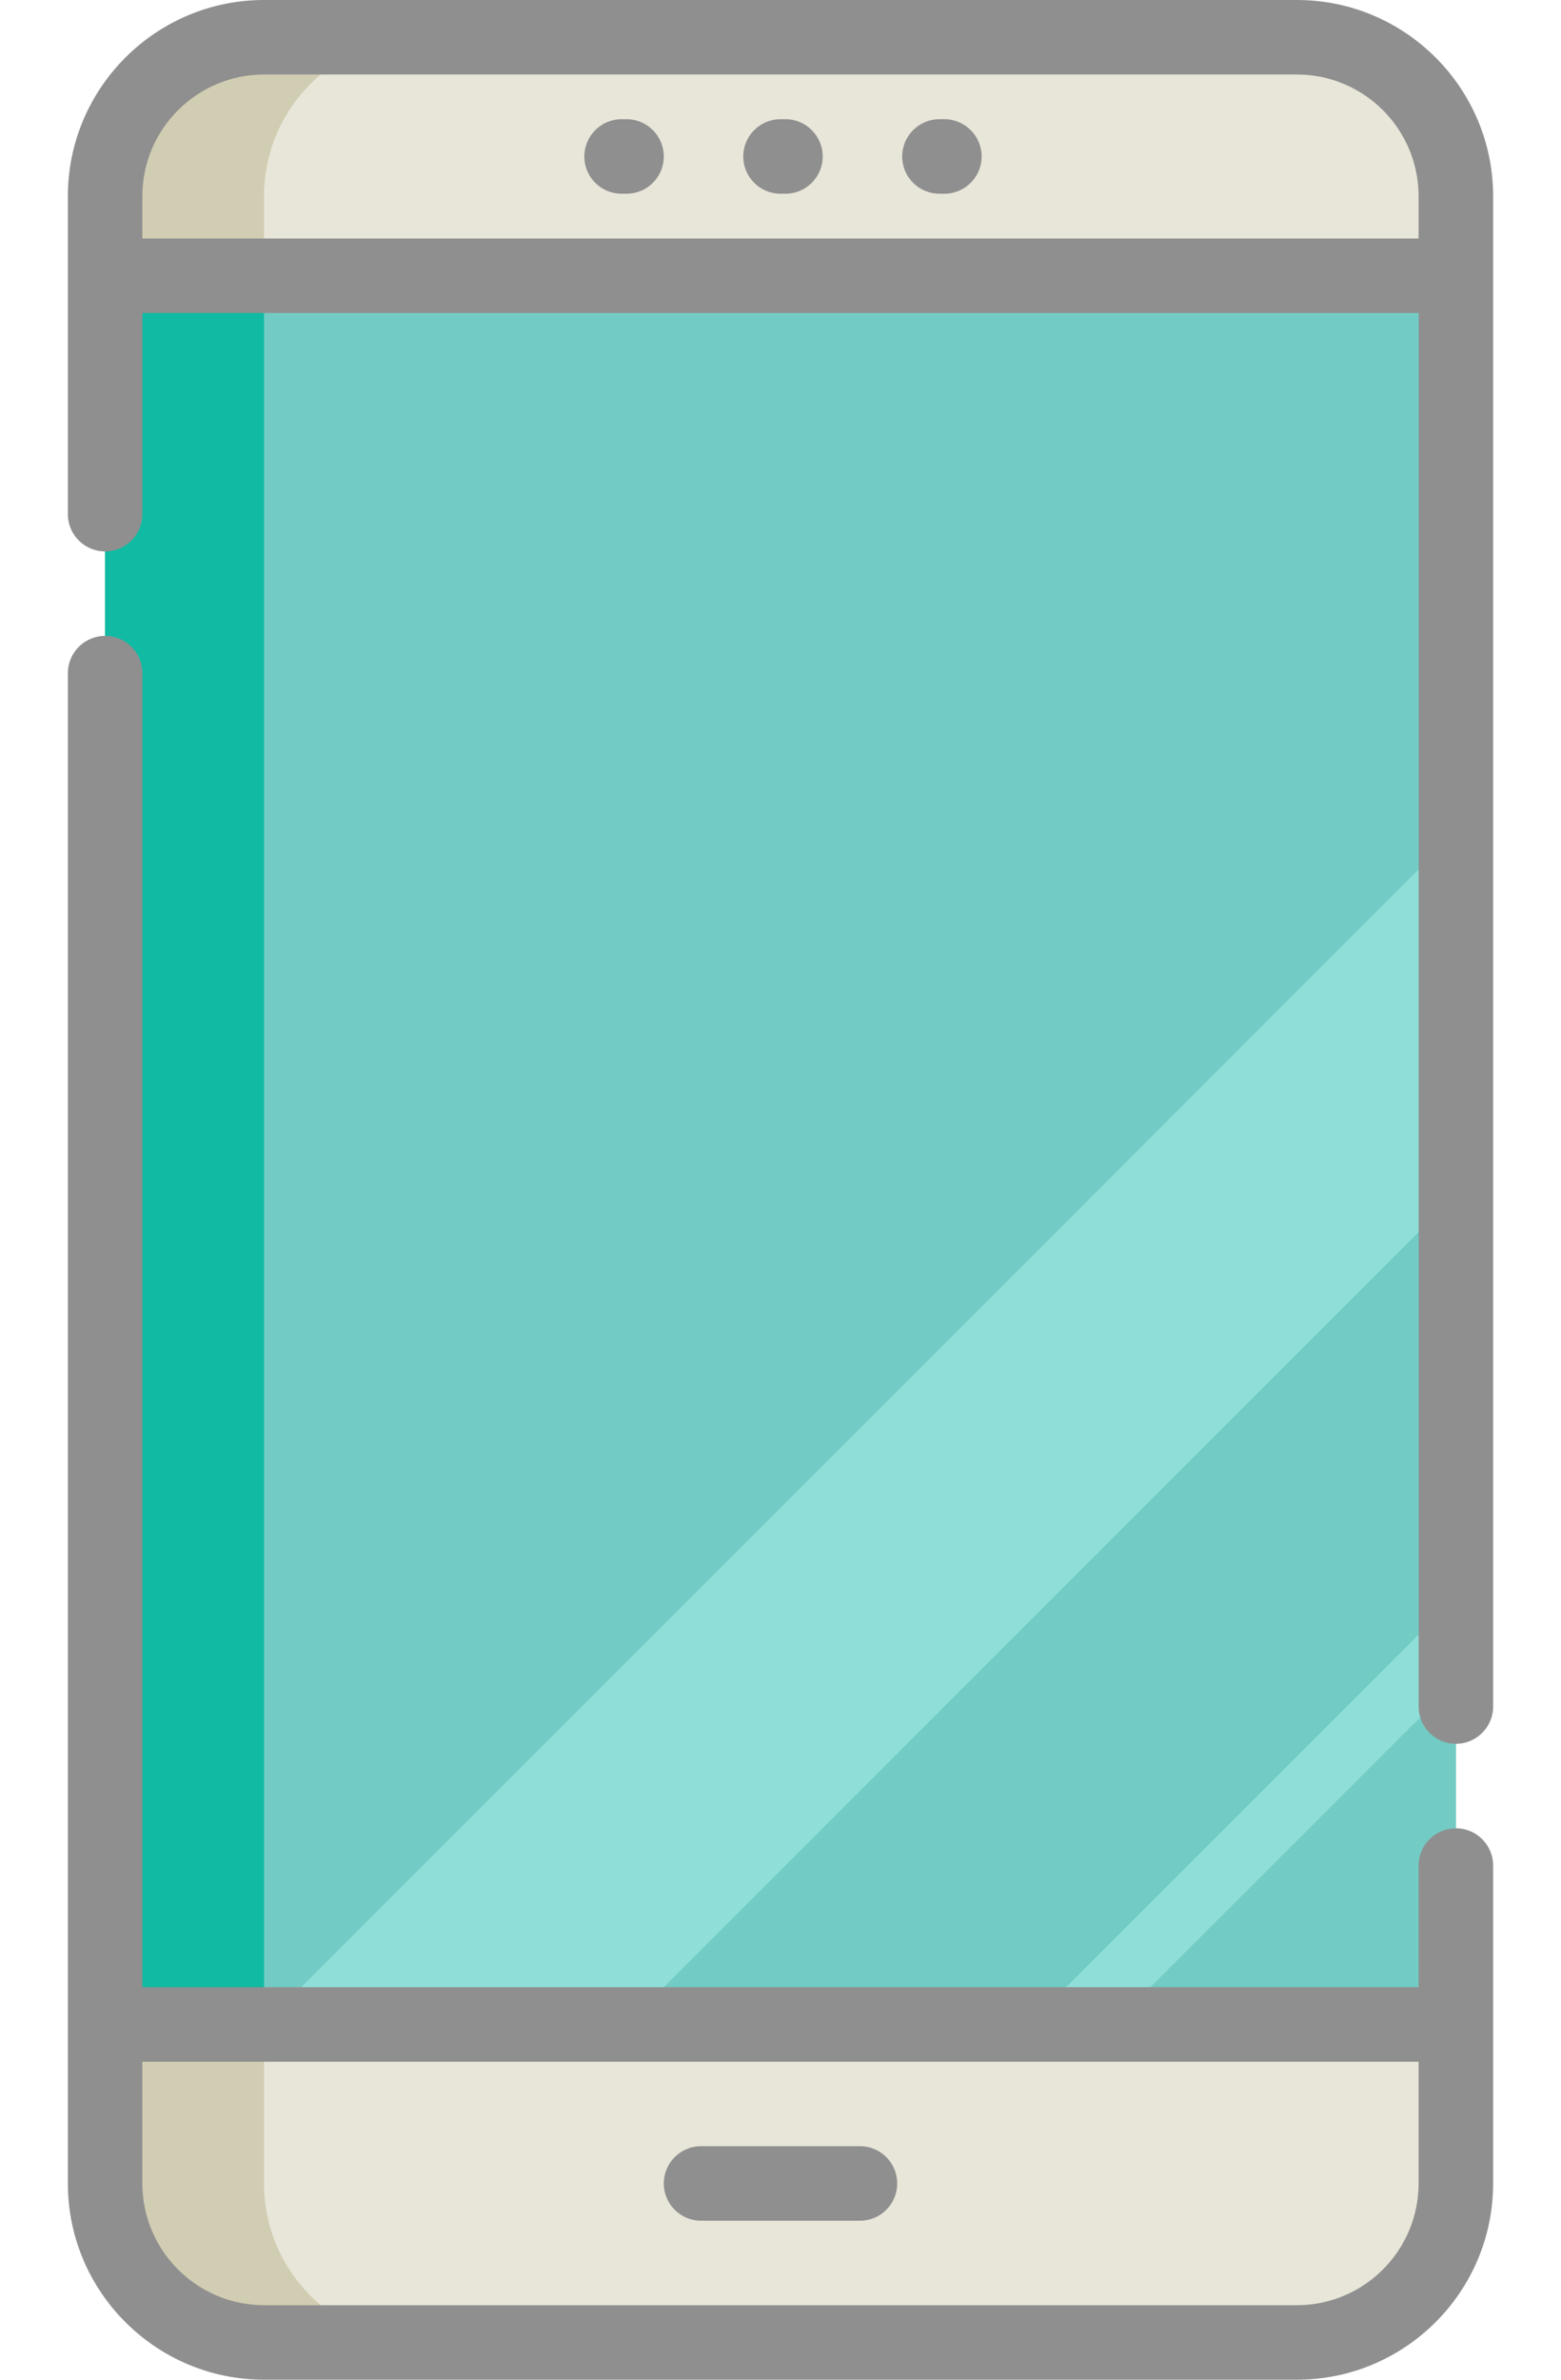 <svg width="21" height="32" viewBox="0 0 21 32" fill="none" xmlns="http://www.w3.org/2000/svg">
<g id="Group 15">
<g id="Group 14">
<path id="Vector" d="M17.448 31.499H3.552C2.371 31.499 1.414 30.542 1.414 29.361V2.639C1.414 1.458 2.371 0.501 3.552 0.501H17.448C18.628 0.501 19.586 1.458 19.586 2.639V29.361C19.586 30.542 18.628 31.499 17.448 31.499Z" fill="#E8E6D9"/>
<path id="Vector_2" d="M3.552 29.361V2.639C3.552 1.458 4.509 0.501 5.69 0.501H3.552C2.371 0.501 1.414 1.458 1.414 2.639V29.361C1.414 30.542 2.371 31.499 3.552 31.499H5.69C4.509 31.499 3.552 30.542 3.552 29.361Z" fill="#D1CDB2"/>
<path id="Vector_3" d="M19.586 3.708H1.414V27.224H19.586V3.708Z" fill="#8FDED7"/>
<path id="Vector_4" d="M19.586 3.708H1.414V27.223H3.552L19.586 11.19V3.708Z" fill="#72CCC5"/>
<path id="Vector_5" d="M13.84 27.223L19.586 21.478V16.067L8.429 27.223H13.84Z" fill="#72CCC5"/>
<path id="Vector_6" d="M19.586 27.223V22.614L14.976 27.223H19.586Z" fill="#72CCC5"/>
<path id="Vector_7" d="M3.552 3.708H1.414V27.224H3.552V3.708Z" fill="#11BBA3"/>
<path id="Vector_8" d="M19.586 24.585C19.309 24.585 19.084 24.809 19.084 25.086V26.722H1.915V9.052C1.915 8.775 1.691 8.551 1.414 8.551C1.138 8.551 0.913 8.775 0.913 9.052V29.361C0.913 30.816 2.097 32 3.552 32H17.448C18.903 32 20.087 30.816 20.087 29.361V25.086C20.087 24.809 19.862 24.585 19.586 24.585ZM17.448 30.998H3.552C2.65 30.998 1.915 30.264 1.915 29.361V27.724H19.084V29.361C19.084 30.264 18.35 30.998 17.448 30.998Z" fill="#8F8F8F"/>
<path id="Vector_9" d="M17.448 0H3.552C2.097 0 0.913 1.184 0.913 2.639V6.914C0.913 7.191 1.138 7.415 1.414 7.415C1.691 7.415 1.915 7.191 1.915 6.914V4.209H19.085V22.948C19.085 23.225 19.309 23.449 19.586 23.449C19.862 23.449 20.087 23.225 20.087 22.948V2.639C20.087 1.184 18.903 0 17.448 0ZM1.915 3.207V2.639C1.915 1.736 2.65 1.002 3.552 1.002H17.448C18.35 1.002 19.084 1.736 19.084 2.639V3.207H1.915Z" fill="#8F8F8F"/>
<path id="Vector_10" d="M11.569 28.86H9.431C9.154 28.86 8.93 29.084 8.93 29.361C8.93 29.638 9.154 29.862 9.431 29.862H11.569C11.846 29.862 12.07 29.638 12.07 29.361C12.07 29.084 11.846 28.86 11.569 28.86Z" fill="#8F8F8F"/>
<path id="Vector_11" d="M10.567 1.603H10.5C10.223 1.603 9.999 1.828 9.999 2.104C9.999 2.381 10.223 2.605 10.5 2.605H10.567C10.843 2.605 11.068 2.381 11.068 2.104C11.068 1.828 10.843 1.603 10.567 1.603Z" fill="#8F8F8F"/>
<path id="Vector_12" d="M12.705 1.603H12.638C12.361 1.603 12.137 1.828 12.137 2.104C12.137 2.381 12.361 2.605 12.638 2.605H12.705C12.981 2.605 13.206 2.381 13.206 2.104C13.206 1.828 12.981 1.603 12.705 1.603Z" fill="#8F8F8F"/>
<path id="Vector_13" d="M8.429 1.603H8.362C8.085 1.603 7.861 1.828 7.861 2.104C7.861 2.381 8.085 2.605 8.362 2.605H8.429C8.706 2.605 8.93 2.381 8.93 2.104C8.93 1.828 8.706 1.603 8.429 1.603Z" fill="#8F8F8F"/>
</g>
</g>
</svg>

